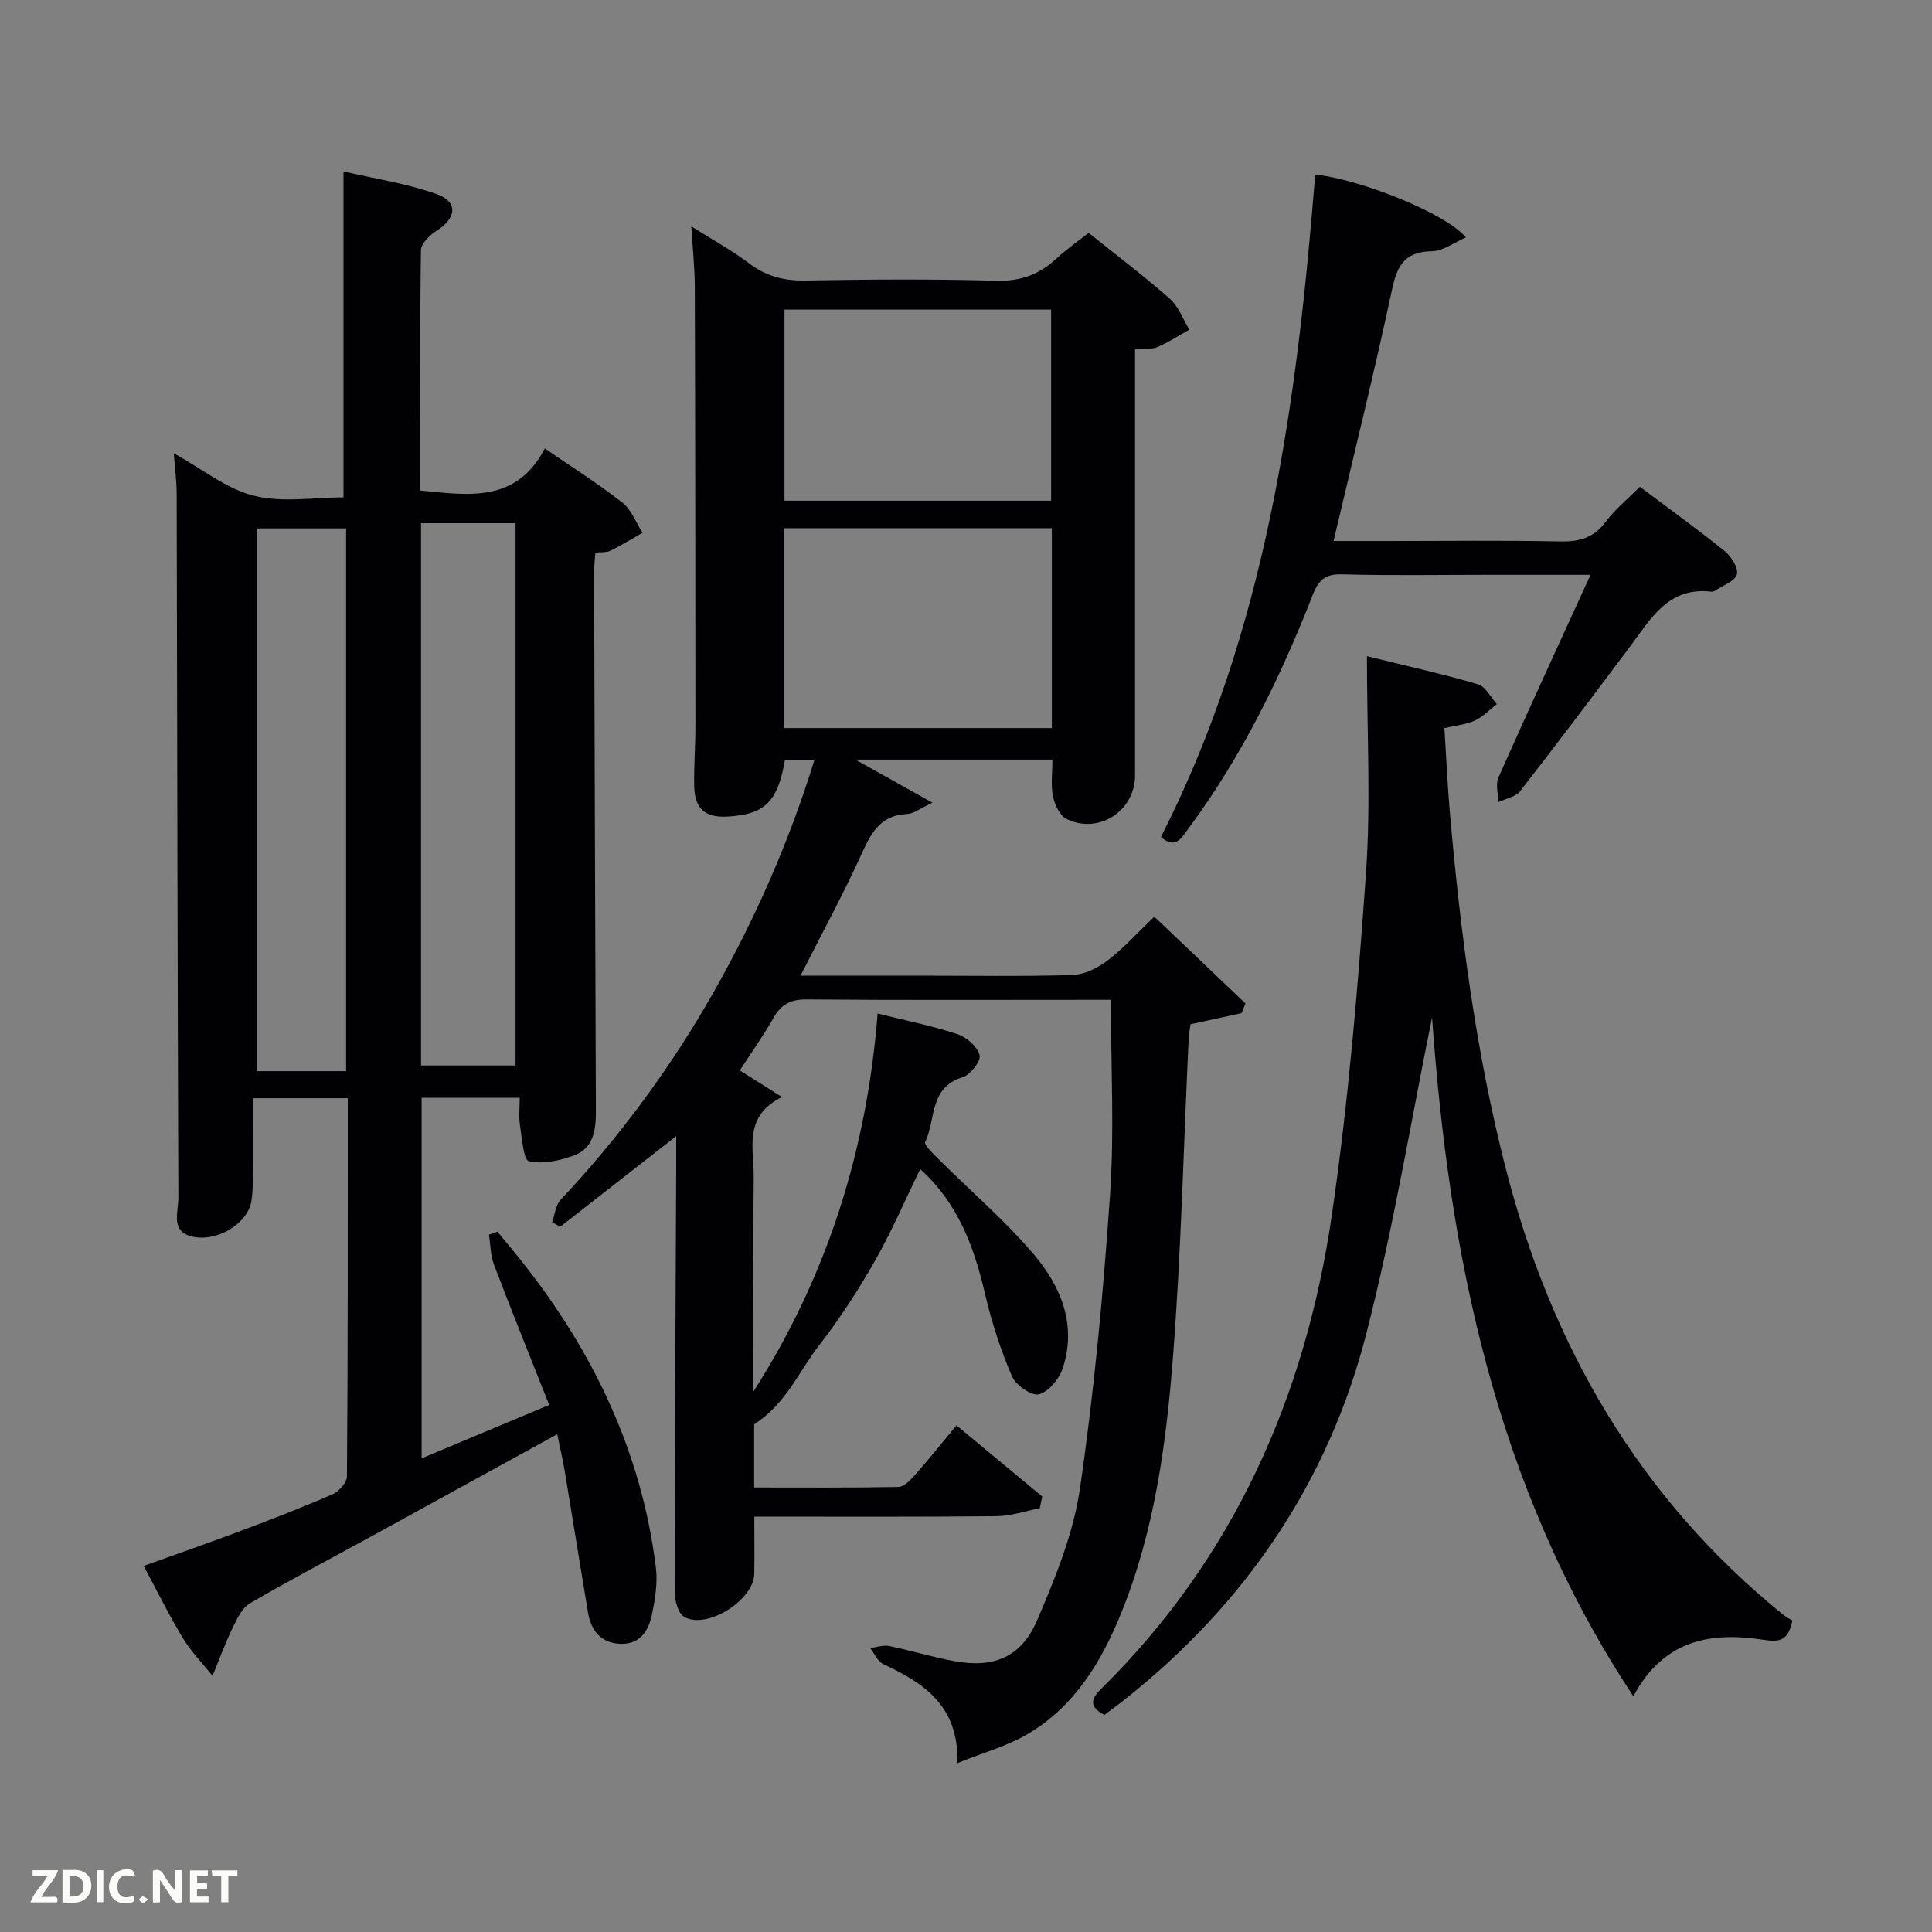 <svg enable-background="new 0 0 400 400" viewBox="0 0 400 400" xmlns="http://www.w3.org/2000/svg"><rect x="0" y="0" width="400" height="400" fill="#808080" stroke="none"/><path d="m156.17 314c0 4.3.06 8.09-.01 11.87-.11 5.43-9.79 11.56-14.5 8.89-1.24-.7-1.97-3.33-1.97-5.08.01-29.49.18-58.98.31-88.46.01-1.76 0-3.52 0-5.99-8.44 6.59-16.24 12.68-24.03 18.77-.55-.32-1.1-.64-1.66-.96.56-1.56.71-3.51 1.75-4.62 12.36-13.18 22.99-27.61 31.87-43.33 8.52-15.08 15.47-30.85 20.71-47.8-2.3 0-4.2 0-6.11 0-1.52 8.71-4.12 11.3-11.82 11.77-4.68.29-6.89-1.58-6.98-6.29-.08-4.16.25-8.32.25-12.48-.01-30.33-.03-60.65-.13-90.98-.01-3.95-.45-7.9-.72-12.44 4.26 2.69 8.34 4.92 12.01 7.69 3.52 2.66 7.17 3.59 11.55 3.52 13.16-.23 26.33-.33 39.49.05 5.07.14 8.97-1.26 12.55-4.6 2.05-1.92 4.4-3.53 6.66-5.32 5.73 4.6 11.45 8.92 16.8 13.64 1.82 1.61 2.73 4.24 4.06 6.4-2.2 1.23-4.33 2.62-6.63 3.61-1.15.5-2.62.26-4.62.4v5.32c0 27.66.01 55.32 0 82.98 0 7.31-7.5 12.24-14.15 9.02-1.41-.68-2.49-2.97-2.84-4.69-.48-2.36-.12-4.9-.12-7.62-13.43 0-26.53 0-40.79 0 5.47 3.06 10.15 5.68 15.95 8.92-2.66 1.24-3.92 2.29-5.22 2.34-5.35.22-7.36 3.65-9.34 8.03-3.81 8.43-8.25 16.56-12.75 25.44h24.84c10.5 0 21 .19 31.49-.14 2.47-.08 5.22-1.47 7.26-3.02 3.29-2.5 6.09-5.64 9.66-9.05 6.35 6.05 12.61 12.01 18.87 17.96-.27.67-.53 1.34-.8 2.01-3.4.74-6.8 1.48-10.58 2.3-.12.93-.34 2.03-.39 3.14-1.03 21.76-1.53 43.55-3.2 65.26-1.4 18.18-3.8 36.34-10.75 53.48-4.14 10.22-9.73 19.45-19.52 25.16-4.15 2.42-8.94 3.73-14.38 5.92.26-12.02-7.1-16.6-15.4-20.51-1.15-.54-1.8-2.17-2.67-3.29 1.3-.17 2.68-.68 3.9-.43 4.54.93 9 2.31 13.56 3.14 8.08 1.48 13.8-.79 17.1-8.48 3.77-8.78 7.51-17.95 8.87-27.31 2.94-20.17 4.83-40.54 6.23-60.89.9-13.07.17-26.25.17-40.25-.81 0-2.38 0-3.95 0-19.66 0-39.32.09-58.99-.08-3.25-.03-5.23.9-6.83 3.69-2.14 3.75-4.65 7.28-7.06 11.01 2.62 1.65 5.21 3.29 8.74 5.51-8.13 3.98-5.79 10.74-5.86 16.69-.16 13.16-.05 26.33-.05 39.49v4.78c15.3-23.93 23.49-50.02 25.7-78.25 6.02 1.5 11.39 2.56 16.55 4.28 1.89.63 4.14 2.6 4.57 4.36.3 1.22-1.95 4.08-3.56 4.57-6.93 2.11-5.49 8.79-7.71 13.39-.3.61 1.72 2.49 2.84 3.61 6.58 6.56 13.71 12.66 19.7 19.72 5.6 6.61 8.91 14.63 5.91 23.58-.73 2.18-2.93 4.84-4.92 5.33-1.53.37-4.79-1.91-5.57-3.75-2.33-5.44-4.2-11.16-5.54-16.93-2.27-9.72-5.52-18.78-13.45-25.95-3.18 6.51-5.95 13-9.42 19.08-3.45 6.05-7.27 11.96-11.54 17.44-4.14 5.32-6.79 12.06-13.42 16.32v13.08c10.02 0 19.94.08 29.86-.11 1.17-.02 2.5-1.43 3.43-2.48 2.75-3.1 5.35-6.35 8.6-10.27 6.02 5 11.89 9.87 17.75 14.73-.17.81-.33 1.62-.5 2.42-2.99.58-5.97 1.62-8.96 1.65-16.52.17-33.01.09-50.15.09zm61.6-204.65c-18.76 0-37.13 0-55.38 0v41.39h55.38c0-13.85 0-27.44 0-41.39zm-55.35-45.25v39.56h55.2c0-13.38 0-26.42 0-39.56-18.52 0-36.65 0-55.2 0z" fill="#010104"/><path d="m35.98 93.84c5.87 3.25 10.9 7.38 16.6 8.8 5.93 1.48 12.52.33 18.54.33 0-22.39 0-44.43 0-67.47 6.01 1.4 12.86 2.41 19.27 4.68 4.54 1.61 4.13 5-.02 7.61-1.41.88-3.2 2.65-3.22 4.03-.23 16.47-.15 32.96-.15 49.73 10.01.99 19.88 2.63 25.8-8.7 5.82 4.01 11.15 7.36 16.07 11.22 1.87 1.47 2.8 4.12 4.16 6.24-2.22 1.25-4.39 2.6-6.67 3.72-.82.4-1.9.25-3.1.38-.1 1.5-.26 2.79-.26 4.09.11 37.15.23 74.31.37 111.46.02 3.85-.43 7.7-4.43 9.22-2.95 1.12-6.49 1.89-9.43 1.24-1.13-.25-1.44-4.82-1.86-7.47-.27-1.75-.05-3.58-.05-5.66-6.84 0-13.41 0-20.31 0v74.65c8.73-3.66 17.19-7.2 26.41-11.06-3.94-9.95-7.77-19.43-11.41-28.99-.74-1.94-.73-4.17-1.06-6.26.59-.2 1.19-.41 1.78-.61 1.74 2.13 3.51 4.23 5.21 6.38 14.71 18.63 24.63 39.39 27.57 63.12.4 3.2-.17 6.62-.83 9.82-.71 3.47-2.64 6.28-6.79 5.98-3.91-.28-5.83-2.86-6.44-6.5-1.64-9.82-3.21-19.65-4.85-29.47-.38-2.25-.91-4.48-1.51-7.41-13.16 7.23-25.94 14.27-38.73 21.28-8.31 4.55-16.71 8.95-24.89 13.72-1.62.95-2.67 3.18-3.56 5.03-1.57 3.25-2.81 6.65-4.19 9.99-2.07-2.59-4.44-5-6.14-7.81-2.84-4.68-5.25-9.62-8.11-14.94 6.87-2.47 13.53-4.79 20.13-7.27 6.37-2.4 12.73-4.84 18.96-7.56 1.33-.58 2.98-2.43 2.99-3.71.21-25.97.17-51.95.17-78.3-6.28 0-12.34 0-19.59 0 0 4.54.03 9.11-.01 13.69-.03 2.5.03 5.02-.33 7.48-.67 4.59-6.67 8.46-11.85 7.57-5.08-.87-3.28-5.11-3.29-8.03-.19-48.65-.23-97.3-.35-145.95-.01-2.59-.37-5.17-.6-8.29zm51.19 126.76h19.57c0-37.65 0-74.89 0-112.28-6.64 0-13.02 0-19.57 0zm-15.51 1.17c0-37.76 0-75.12 0-112.37-6.4 0-12.45 0-18.4 0v112.37z" fill="#010104"/><path d="m296.49 210.64c-4.24 20.74-7.93 43.37-13.61 65.5-7.89 30.73-25.06 55.91-49.97 75.69-1.42 1.13-2.89 2.19-4.27 3.23-3.08-1.66-2.91-3.18-.66-5.4 27.48-27.09 42.31-60.58 47.78-98.19 3.41-23.46 5.4-47.16 7.06-70.82 1.01-14.37.19-28.88.19-44.8 8.78 2.17 15.96 3.75 23 5.83 1.56.46 2.61 2.68 3.89 4.09-1.48 1.16-2.83 2.61-4.49 3.39-1.75.82-3.8.99-6.36 1.59.37 5.81.63 11.73 1.14 17.62 2.17 24.66 5.33 49.15 11.47 73.21 9.45 37.05 27.67 68.57 57.65 92.83.65.52 1.43.87 1.78 1.08-.82 4.21-2.67 4.53-5.93 4.02-10.88-1.69-20.71-.09-26.99 11.69-28.87-43.63-38.21-92.2-41.68-140.56z" fill="#010104"/><path d="m272.3 36.13c9.49 1.04 27.09 8.06 31.2 13.03-2.5 1.08-4.72 2.81-6.96 2.85-5.34.08-7.17 2.55-8.25 7.57-3.71 17.33-7.98 34.54-12.19 52.43h11.38c11.83 0 23.67-.16 35.49.09 3.97.08 6.96-.7 9.44-4.03 1.96-2.63 4.59-4.75 7.11-7.29 5.93 4.46 11.87 8.73 17.56 13.32 1.36 1.1 2.85 3.45 2.53 4.81-.33 1.38-2.82 2.25-4.38 3.31-.26.18-.64.31-.95.28-8.96-1.05-12.56 5.72-16.89 11.49-7.49 9.98-14.99 19.96-22.66 29.81-.94 1.2-2.98 1.54-4.52 2.27-.02-1.71-.61-3.67.02-5.09 6.12-13.79 12.45-27.48 19.07-41.97-7.63 0-14.54 0-21.44 0-10 0-20 .18-29.99-.1-3.47-.1-4.86 1.14-6.06 4.21-6.68 17.08-14.7 33.48-25.67 48.3-1.43 1.94-2.72 4.55-5.78 1.87 21.91-43.1 28.17-89.85 31.94-137.16z" fill="#010104"/><g fill="#fbfcfa"><path d="m37.59 393.81c-.92.31-1.52.05-2-.78-.7-1.2-1.52-2.34-2.47-3.78v4.59c-.55.03-.95.05-1.41.07-.03-.37-.06-.64-.06-.91 0-1.91 0-3.81 0-5.7 1.13-.41 1.77-.03 2.29.91.62 1.11 1.38 2.14 2.31 3.19v-4.2h1.35v6.61z"/><path d="m12.94 393.88v-6.75c1.9.19 3.93-.54 5.37 1.29.8 1.01.78 2.88.03 3.97-1.37 1.97-3.4 1.51-5.4 1.49m1.45-1.22c2.04.12 2.92-.58 2.89-2.21-.03-1.51-.98-2.19-2.89-2z"/><path d="m11.81 393.87h-5.49c.68-2.18 2.47-3.48 3.51-5.45h-3.08v-1.21h5.29c-.71 2.13-2.44 3.48-3.47 5.51.86 0 1.63.04 2.39-.01.79-.05 1.14.21.85 1.16"/><path d="m39.33 393.86v-6.61h3.7v1.07h-2.22v1.52c.68.04 1.34.09 2.07.13v1.07c-.72.05-1.38.09-2.1.14v1.48h2.4v1.19h-3.85z"/><path d="m27.71 388.56c-1.15-.3-2.46-.61-3.1.64-.37.73-.41 1.93-.06 2.67.63 1.35 1.99.93 3.17.68.35.94-.01 1.32-.93 1.46-1.62.25-3.05-.27-3.76-1.48-.72-1.24-.6-3.03.31-4.17.88-1.11 2.71-1.7 4-1.16.32.13.44.74.65 1.12-.1.08-.19.16-.28.24"/><path d="m49.15 387.24v1.07c-.59.02-1.17.05-1.87.08v5.44h-1.48v-5.44h-1.85c-.05-.4-.08-.73-.13-1.15z"/><path d="m20.06 387.21h1.33v6.62h-1.33z"/><path d="m30.68 393.25c-.49.38-.8.79-1.05.76-.32-.05-.6-.45-.9-.7.26-.24.51-.64.8-.67.29-.04.62.3 1.15.61"/></g></svg>